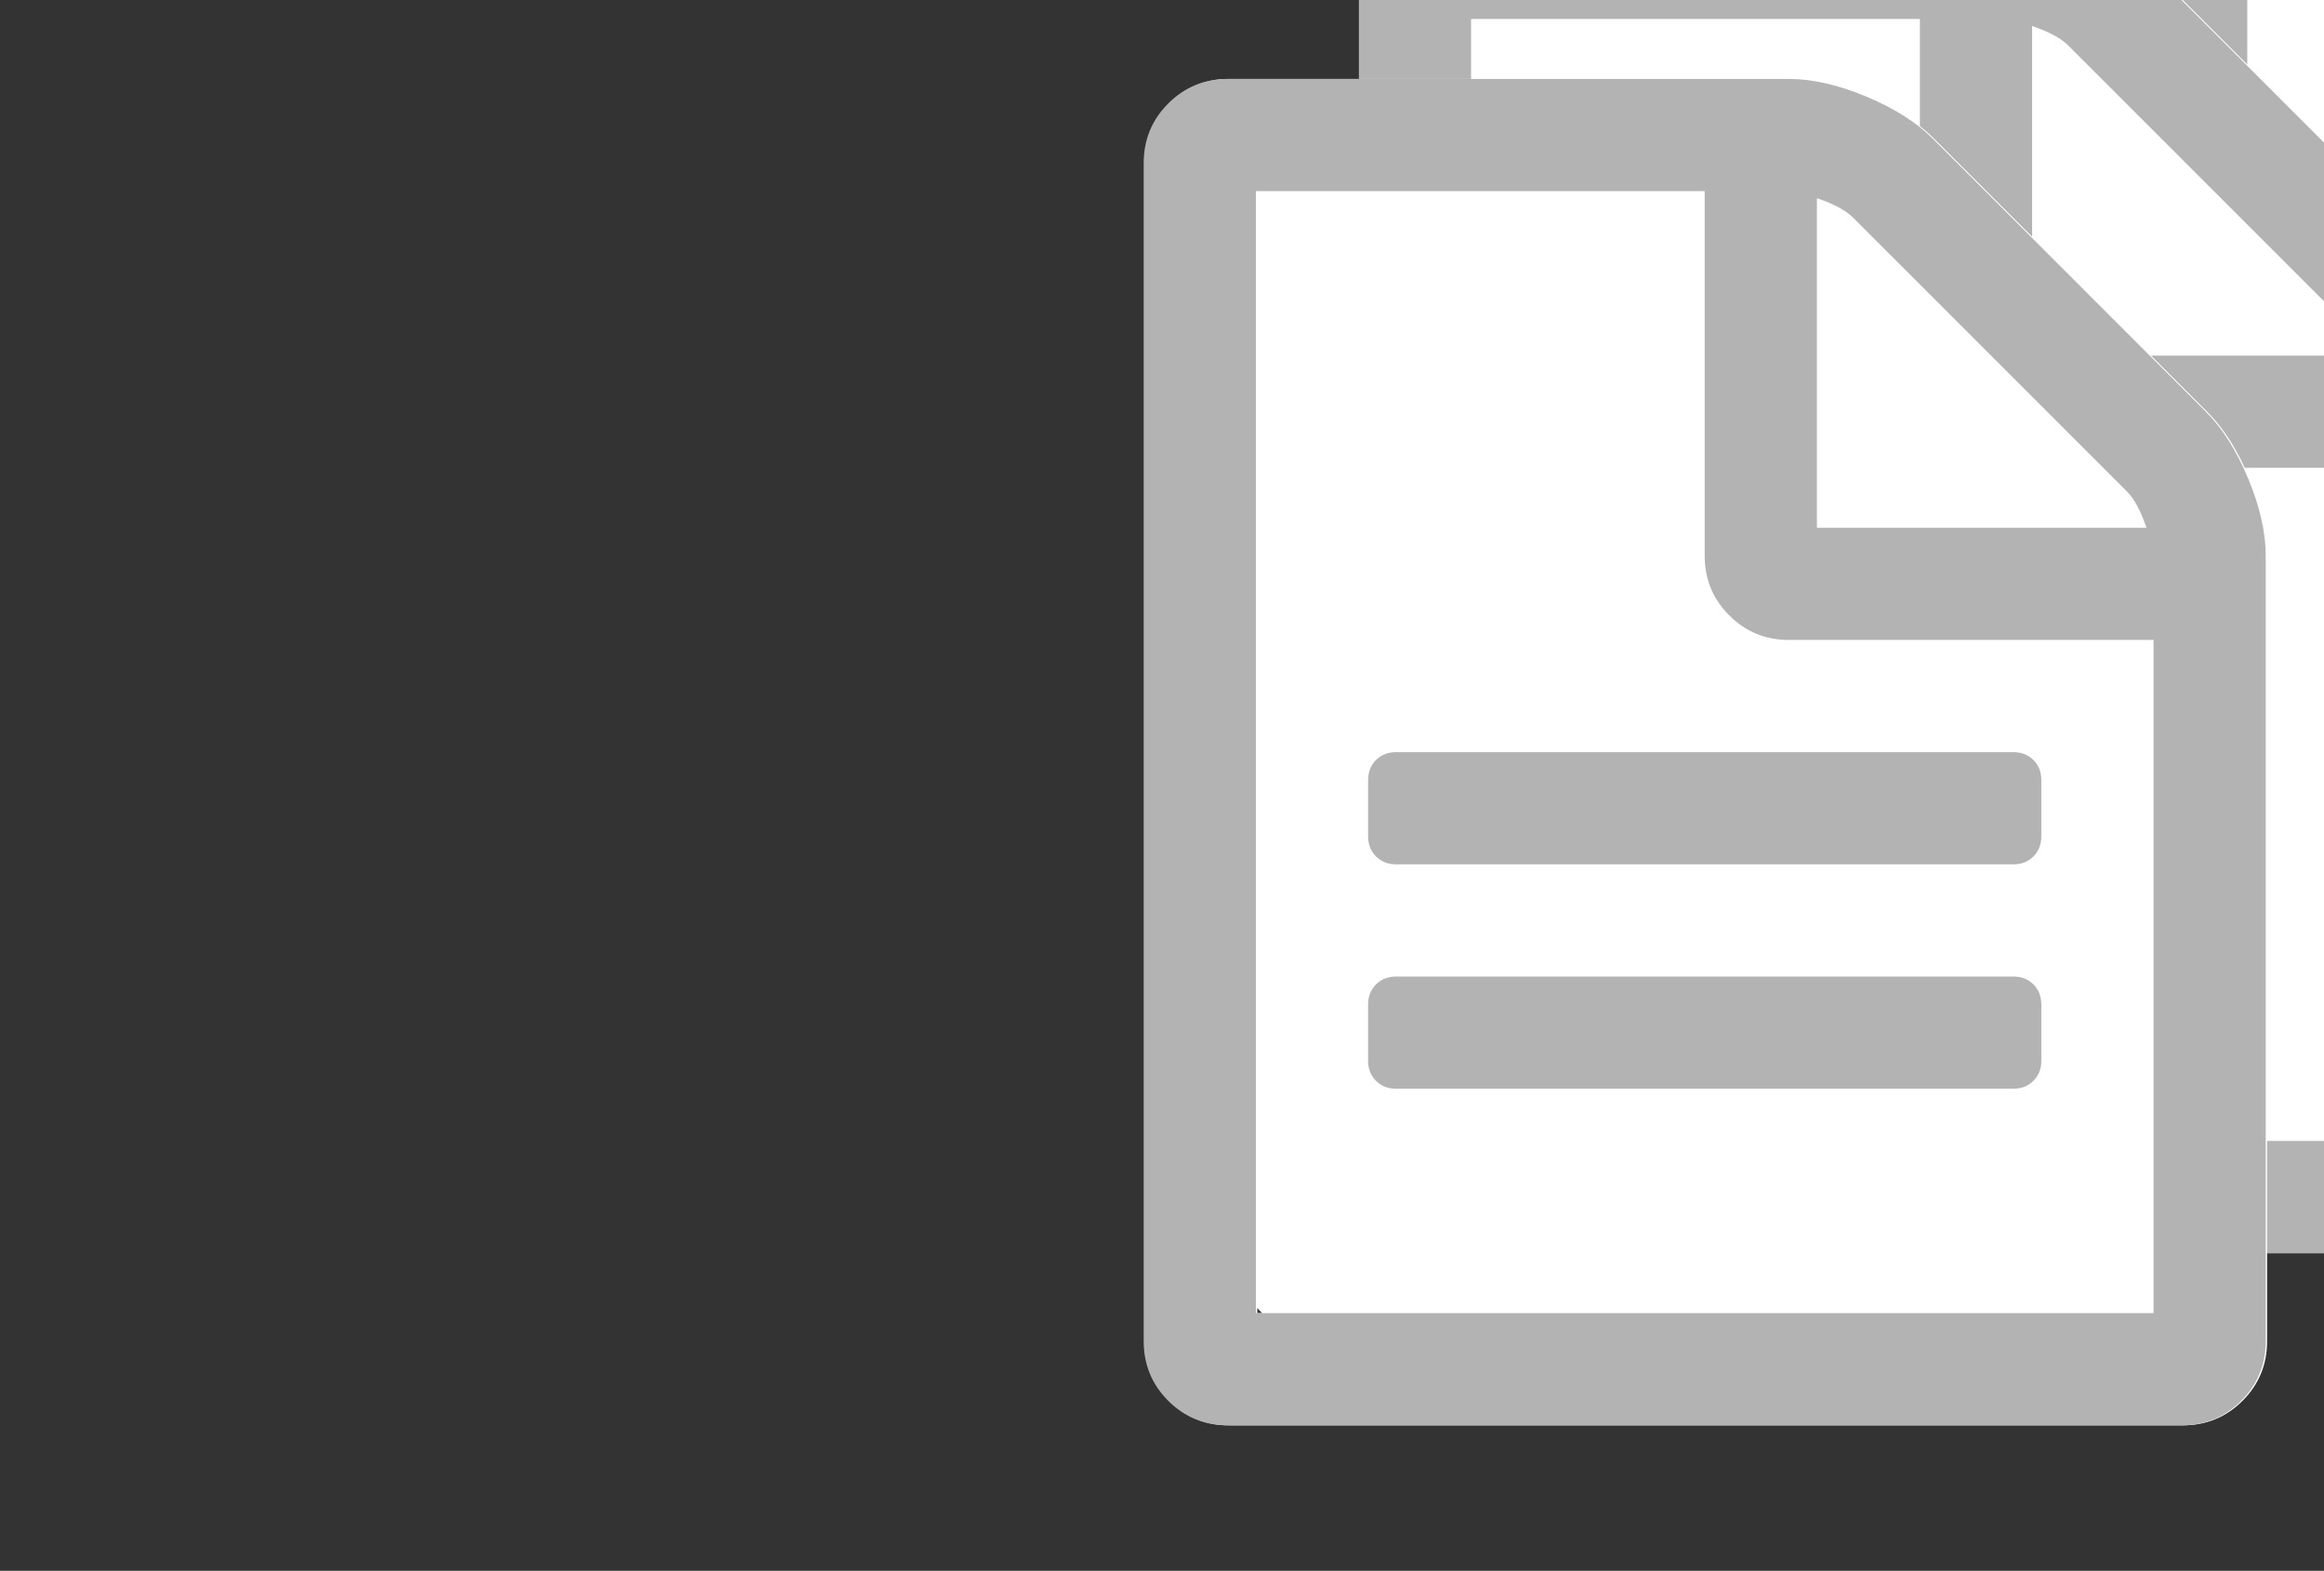 <?xml version="1.0" encoding="UTF-8" standalone="no"?>
<!-- Generator: Adobe Illustrator 16.0.4, SVG Export Plug-In . SVG Version: 6.00 Build 0)  -->

<svg
   xmlns:dc="http://purl.org/dc/elements/1.1/"
   xmlns:cc="http://creativecommons.org/ns#"
   xmlns:rdf="http://www.w3.org/1999/02/22-rdf-syntax-ns#"
   xmlns:svg="http://www.w3.org/2000/svg"
   xmlns="http://www.w3.org/2000/svg"
   xmlns:sodipodi="http://sodipodi.sourceforge.net/DTD/sodipodi-0.dtd"
   xmlns:inkscape="http://www.inkscape.org/namespaces/inkscape"
   version="1.1"
   id="Capa_1"
   x="0px"
   y="0px"
   width="216px"
   height="146px"
   viewBox="0 0 216 146"
   enable-background="new 0 0 216 146"
   xml:space="preserve"
   inkscape:version="0.48.4 r9939"
   sodipodi:docname="text59-many-grey.svg"><rect x="0" y="0" width="216" height="146" fill="#333333" stroke="none"/><defs
     id="defs13" /><sodipodi:namedview
     pagecolor="#ffffff"
     bordercolor="#666666"
     borderopacity="1"
     objecttolerance="10"
     gridtolerance="10"
     guidetolerance="10"
     inkscape:pageopacity="0"
     inkscape:pageshadow="2"
     inkscape:window-width="627"
     inkscape:window-height="624"
     id="namedview11"
     showgrid="false"
     inkscape:zoom="1"
     inkscape:cx="153.62712"
     inkscape:cy="92.100244"
     inkscape:window-x="419"
     inkscape:window-y="18"
     inkscape:window-maximized="0"
     inkscape:current-layer="Capa_1" /><g
     transform="translate(40,-32.288)"
     id="g3015"
     inkscape:export-filename="/home/vyacheslav/Dropbox/Projects/Relanotes/relanotes-0.01/g3-many.png"
     inkscape:export-xdpi="7.4318676"
     inkscape:export-ydpi="7.4318676"><g
       transform="translate(118,0)"
       id="g3017"
       inkscape:export-xdpi="8.6301966"
       inkscape:export-ydpi="8.6301966"
       style="fill:#ffffff"><path
         sodipodi:nodetypes="ssccsscssssssscscccc"
         inkscape:connector-curvature="0"
         d="m 91.082,44.487 c -1.086,-2.607 -2.389,-4.67 -3.91,-6.191 l -25.42,-25.42 c -1.521,-1.52 -3.584,-2.824 -6.191,-3.911 -2.607,-1.086 -4.997,-1.629 -7.169,-1.629 l -52.145,0 c -2.172,0 -4.019,0.76 -5.54,2.281 -1.521,1.52 -2.281,3.367 -2.281,5.54 l 0,109.5 c 0,2.173 0.76,4.02 2.281,5.54 1.521,1.52 3.368,2.281 5.54,2.281 l 88.644,0 c 2.172,0 4.018,-0.761 5.538,-2.281 1.521,-1.521 2.281,-3.367 2.281,-5.54 l 0,-73 c 0.001,-2.173 -0.542,-4.563 -1.628,-7.17 z m -8.799,77.563 -83.429,0 0,-104.285 C -20.836,160.341 -1.41,123.962 82.283,122.05 z"
         id="path3019"
         style="fill:#ffffff" /></g><g
       transform="translate(50.441,-3.093)"
       style="fill:#b3b3b3"
       inkscape:export-ydpi="8.6301966"
       inkscape:export-xdpi="8.6301966"
       id="g3021"><path
         inkscape:connector-curvature="0"
         style="fill:#b3b3b3"
         id="path3023"
         d="m 158.514,47.58 c -1.086,-2.607 -2.389,-4.67 -3.91,-6.191 l -25.42,-25.42 c -1.521,-1.52 -3.584,-2.824 -6.191,-3.911 -2.607,-1.086 -4.997,-1.629 -7.169,-1.629 H 63.679 c -2.172,0 -4.019,0.76 -5.54,2.281 -1.521,1.52 -2.281,3.367 -2.281,5.54 v 109.5 c 0,2.173 0.76,4.02 2.281,5.54 1.521,1.52 3.368,2.281 5.54,2.281 h 88.644 c 2.172,0 4.018,-0.761 5.538,-2.281 1.521,-1.521 2.281,-3.367 2.281,-5.54 v -73 c 0.001,-2.173 -0.542,-4.563 -1.628,-7.17 z M 118.43,21.509 c 1.574,0.543 2.688,1.141 3.34,1.792 l 25.502,25.502 c 0.65,0.652 1.248,1.765 1.791,3.34 H 118.43 V 21.509 z m 31.285,103.634 H 66.286 V 20.858 H 108 v 33.893 c 0,2.173 0.76,4.019 2.281,5.54 1.521,1.52 3.367,2.281 5.541,2.281 h 33.893 v 62.571 z" /><path
         inkscape:connector-curvature="0"
         style="fill:#b3b3b3"
         id="path3025"
         d="M 136.68,93.857 H 79.322 c -0.76,0 -1.385,0.244 -1.874,0.732 -0.488,0.489 -0.733,1.114 -0.733,1.874 v 5.215 c 0,0.761 0.244,1.386 0.733,1.874 0.489,0.488 1.114,0.732 1.874,0.732 h 57.358 c 0.76,0 1.385,-0.244 1.873,-0.732 0.488,-0.488 0.733,-1.113 0.733,-1.874 v -5.215 c 0,-0.76 -0.245,-1.385 -0.733,-1.874 -0.489,-0.487 -1.114,-0.732 -1.873,-0.732 z" /><path
         inkscape:connector-curvature="0"
         style="fill:#b3b3b3"
         id="path3027"
         d="m 77.448,73.732 c -0.488,0.488 -0.733,1.113 -0.733,1.875 v 5.214 c 0,0.761 0.244,1.385 0.733,1.874 0.489,0.488 1.114,0.732 1.874,0.732 h 57.358 c 0.76,0 1.385,-0.244 1.873,-0.732 0.488,-0.489 0.733,-1.113 0.733,-1.874 v -5.214 c 0,-0.76 -0.245,-1.385 -0.733,-1.875 C 138.064,73.244 137.439,73 136.68,73 H 79.322 c -0.76,0 -1.385,0.244 -1.874,0.732 z" /></g></g><g
     id="g3001"
     transform="translate(20,-16)"
     inkscape:export-filename="/home/vyacheslav/Dropbox/Projects/Relanotes/relanotes-0.01/g3-many.png"
     inkscape:export-xdpi="7.4318676"
     inkscape:export-ydpi="7.4318676"><g
       style="fill:#ffffff"
       inkscape:export-ydpi="8.6301966"
       inkscape:export-xdpi="8.6301966"
       id="g3003"
       transform="translate(118,0)"><path
         style="fill:#ffffff"
         id="path3005"
         d="m 91.082,44.487 c -1.086,-2.607 -2.389,-4.67 -3.91,-6.191 l -25.42,-25.42 c -1.521,-1.52 -3.584,-2.824 -6.191,-3.911 -2.607,-1.086 -4.997,-1.629 -7.169,-1.629 l -52.145,0 c -2.172,0 -4.019,0.76 -5.54,2.281 -1.521,1.52 -2.281,3.367 -2.281,5.54 l 0,109.5 c 0,2.173 0.76,4.02 2.281,5.54 1.521,1.52 3.368,2.281 5.54,2.281 l 88.644,0 c 2.172,0 4.018,-0.761 5.538,-2.281 1.521,-1.521 2.281,-3.367 2.281,-5.54 l 0,-73 c 0.001,-2.173 -0.542,-4.563 -1.628,-7.17 z m -8.799,77.563 -83.429,0 0,-104.285 C -20.836,160.341 -1.41,123.962 82.283,122.05 z"
         inkscape:connector-curvature="0"
         sodipodi:nodetypes="ssccsscssssssscscccc" /></g><g
       id="g3007"
       inkscape:export-xdpi="8.6301966"
       inkscape:export-ydpi="8.6301966"
       style="fill:#b3b3b3"
       transform="translate(50.441,-3.093)"><path
         d="m 158.514,47.58 c -1.086,-2.607 -2.389,-4.67 -3.91,-6.191 l -25.42,-25.42 c -1.521,-1.52 -3.584,-2.824 -6.191,-3.911 -2.607,-1.086 -4.997,-1.629 -7.169,-1.629 H 63.679 c -2.172,0 -4.019,0.76 -5.54,2.281 -1.521,1.52 -2.281,3.367 -2.281,5.54 v 109.5 c 0,2.173 0.76,4.02 2.281,5.54 1.521,1.52 3.368,2.281 5.54,2.281 h 88.644 c 2.172,0 4.018,-0.761 5.538,-2.281 1.521,-1.521 2.281,-3.367 2.281,-5.54 v -73 c 0.001,-2.173 -0.542,-4.563 -1.628,-7.17 z M 118.43,21.509 c 1.574,0.543 2.688,1.141 3.34,1.792 l 25.502,25.502 c 0.65,0.652 1.248,1.765 1.791,3.34 H 118.43 V 21.509 z m 31.285,103.634 H 66.286 V 20.858 H 108 v 33.893 c 0,2.173 0.76,4.019 2.281,5.54 1.521,1.52 3.367,2.281 5.541,2.281 h 33.893 v 62.571 z"
         id="path3009"
         style="fill:#b3b3b3"
         inkscape:connector-curvature="0" /><path
         d="M 136.68,93.857 H 79.322 c -0.76,0 -1.385,0.244 -1.874,0.732 -0.488,0.489 -0.733,1.114 -0.733,1.874 v 5.215 c 0,0.761 0.244,1.386 0.733,1.874 0.489,0.488 1.114,0.732 1.874,0.732 h 57.358 c 0.76,0 1.385,-0.244 1.873,-0.732 0.488,-0.488 0.733,-1.113 0.733,-1.874 v -5.215 c 0,-0.76 -0.245,-1.385 -0.733,-1.874 -0.489,-0.487 -1.114,-0.732 -1.873,-0.732 z"
         id="path3011"
         style="fill:#b3b3b3"
         inkscape:connector-curvature="0" /><path
         d="m 77.448,73.732 c -0.488,0.488 -0.733,1.113 -0.733,1.875 v 5.214 c 0,0.761 0.244,1.385 0.733,1.874 0.489,0.488 1.114,0.732 1.874,0.732 h 57.358 c 0.76,0 1.385,-0.244 1.873,-0.732 0.488,-0.489 0.733,-1.113 0.733,-1.874 v -5.214 c 0,-0.76 -0.245,-1.385 -0.733,-1.875 C 138.064,73.244 137.439,73 136.68,73 H 79.322 c -0.76,0 -1.385,0.244 -1.874,0.732 z"
         id="path3013"
         style="fill:#b3b3b3"
         inkscape:connector-curvature="0" /></g></g><g
     id="g2993"
     inkscape:export-filename="/home/vyacheslav/Dropbox/Projects/Relanotes/relanotes-0.01/g3-many.png"
     inkscape:export-xdpi="7.4318676"
     inkscape:export-ydpi="7.4318676"><g
       transform="translate(118,0)"
       id="g2985"
       inkscape:export-xdpi="8.6301966"
       inkscape:export-ydpi="8.6301966"
       style="fill:#ffffff"><path
         sodipodi:nodetypes="ssccsscssssssscscccc"
         inkscape:connector-curvature="0"
         d="m 91.082,44.487 c -1.086,-2.607 -2.389,-4.67 -3.91,-6.191 l -25.42,-25.42 c -1.521,-1.52 -3.584,-2.824 -6.191,-3.911 -2.607,-1.086 -4.997,-1.629 -7.169,-1.629 l -52.145,0 c -2.172,0 -4.019,0.76 -5.54,2.281 -1.521,1.52 -2.281,3.367 -2.281,5.54 l 0,109.5 c 0,2.173 0.76,4.02 2.281,5.54 1.521,1.52 3.368,2.281 5.54,2.281 l 88.644,0 c 2.172,0 4.018,-0.761 5.538,-2.281 1.521,-1.521 2.281,-3.367 2.281,-5.54 l 0,-73 c 0.001,-2.173 -0.542,-4.563 -1.628,-7.17 z m -8.799,77.563 -83.429,0 0,-104.285 C -20.836,160.341 -1.41,123.962 82.283,122.05 z"
         id="path2987"
         style="fill:#ffffff" /></g><g
       transform="translate(50.441,-3.093)"
       style="fill:#b3b3b3"
       inkscape:export-ydpi="8.6301966"
       inkscape:export-xdpi="8.6301966"
       id="g3"><path
         inkscape:connector-curvature="0"
         style="fill:#b3b3b3"
         id="path5"
         d="m 158.514,47.58 c -1.086,-2.607 -2.389,-4.67 -3.91,-6.191 l -25.42,-25.42 c -1.521,-1.52 -3.584,-2.824 -6.191,-3.911 -2.607,-1.086 -4.997,-1.629 -7.169,-1.629 H 63.679 c -2.172,0 -4.019,0.76 -5.54,2.281 -1.521,1.52 -2.281,3.367 -2.281,5.54 v 109.5 c 0,2.173 0.76,4.02 2.281,5.54 1.521,1.52 3.368,2.281 5.54,2.281 h 88.644 c 2.172,0 4.018,-0.761 5.538,-2.281 1.521,-1.521 2.281,-3.367 2.281,-5.54 v -73 c 0.001,-2.173 -0.542,-4.563 -1.628,-7.17 z M 118.43,21.509 c 1.574,0.543 2.688,1.141 3.34,1.792 l 25.502,25.502 c 0.65,0.652 1.248,1.765 1.791,3.34 H 118.43 V 21.509 z m 31.285,103.634 H 66.286 V 20.858 H 108 v 33.893 c 0,2.173 0.76,4.019 2.281,5.54 1.521,1.52 3.367,2.281 5.541,2.281 h 33.893 v 62.571 z" /><path
         inkscape:connector-curvature="0"
         style="fill:#b3b3b3"
         id="path7"
         d="M 136.68,93.857 H 79.322 c -0.76,0 -1.385,0.244 -1.874,0.732 -0.488,0.489 -0.733,1.114 -0.733,1.874 v 5.215 c 0,0.761 0.244,1.386 0.733,1.874 0.489,0.488 1.114,0.732 1.874,0.732 h 57.358 c 0.76,0 1.385,-0.244 1.873,-0.732 0.488,-0.488 0.733,-1.113 0.733,-1.874 v -5.215 c 0,-0.76 -0.245,-1.385 -0.733,-1.874 -0.489,-0.487 -1.114,-0.732 -1.873,-0.732 z" /><path
         inkscape:connector-curvature="0"
         style="fill:#b3b3b3"
         id="path9"
         d="m 77.448,73.732 c -0.488,0.488 -0.733,1.113 -0.733,1.875 v 5.214 c 0,0.761 0.244,1.385 0.733,1.874 0.489,0.488 1.114,0.732 1.874,0.732 h 57.358 c 0.76,0 1.385,-0.244 1.873,-0.732 0.488,-0.489 0.733,-1.113 0.733,-1.874 v -5.214 c 0,-0.76 -0.245,-1.385 -0.733,-1.875 C 138.064,73.244 137.439,73 136.68,73 H 79.322 c -0.76,0 -1.385,0.244 -1.874,0.732 z" /></g></g></svg>